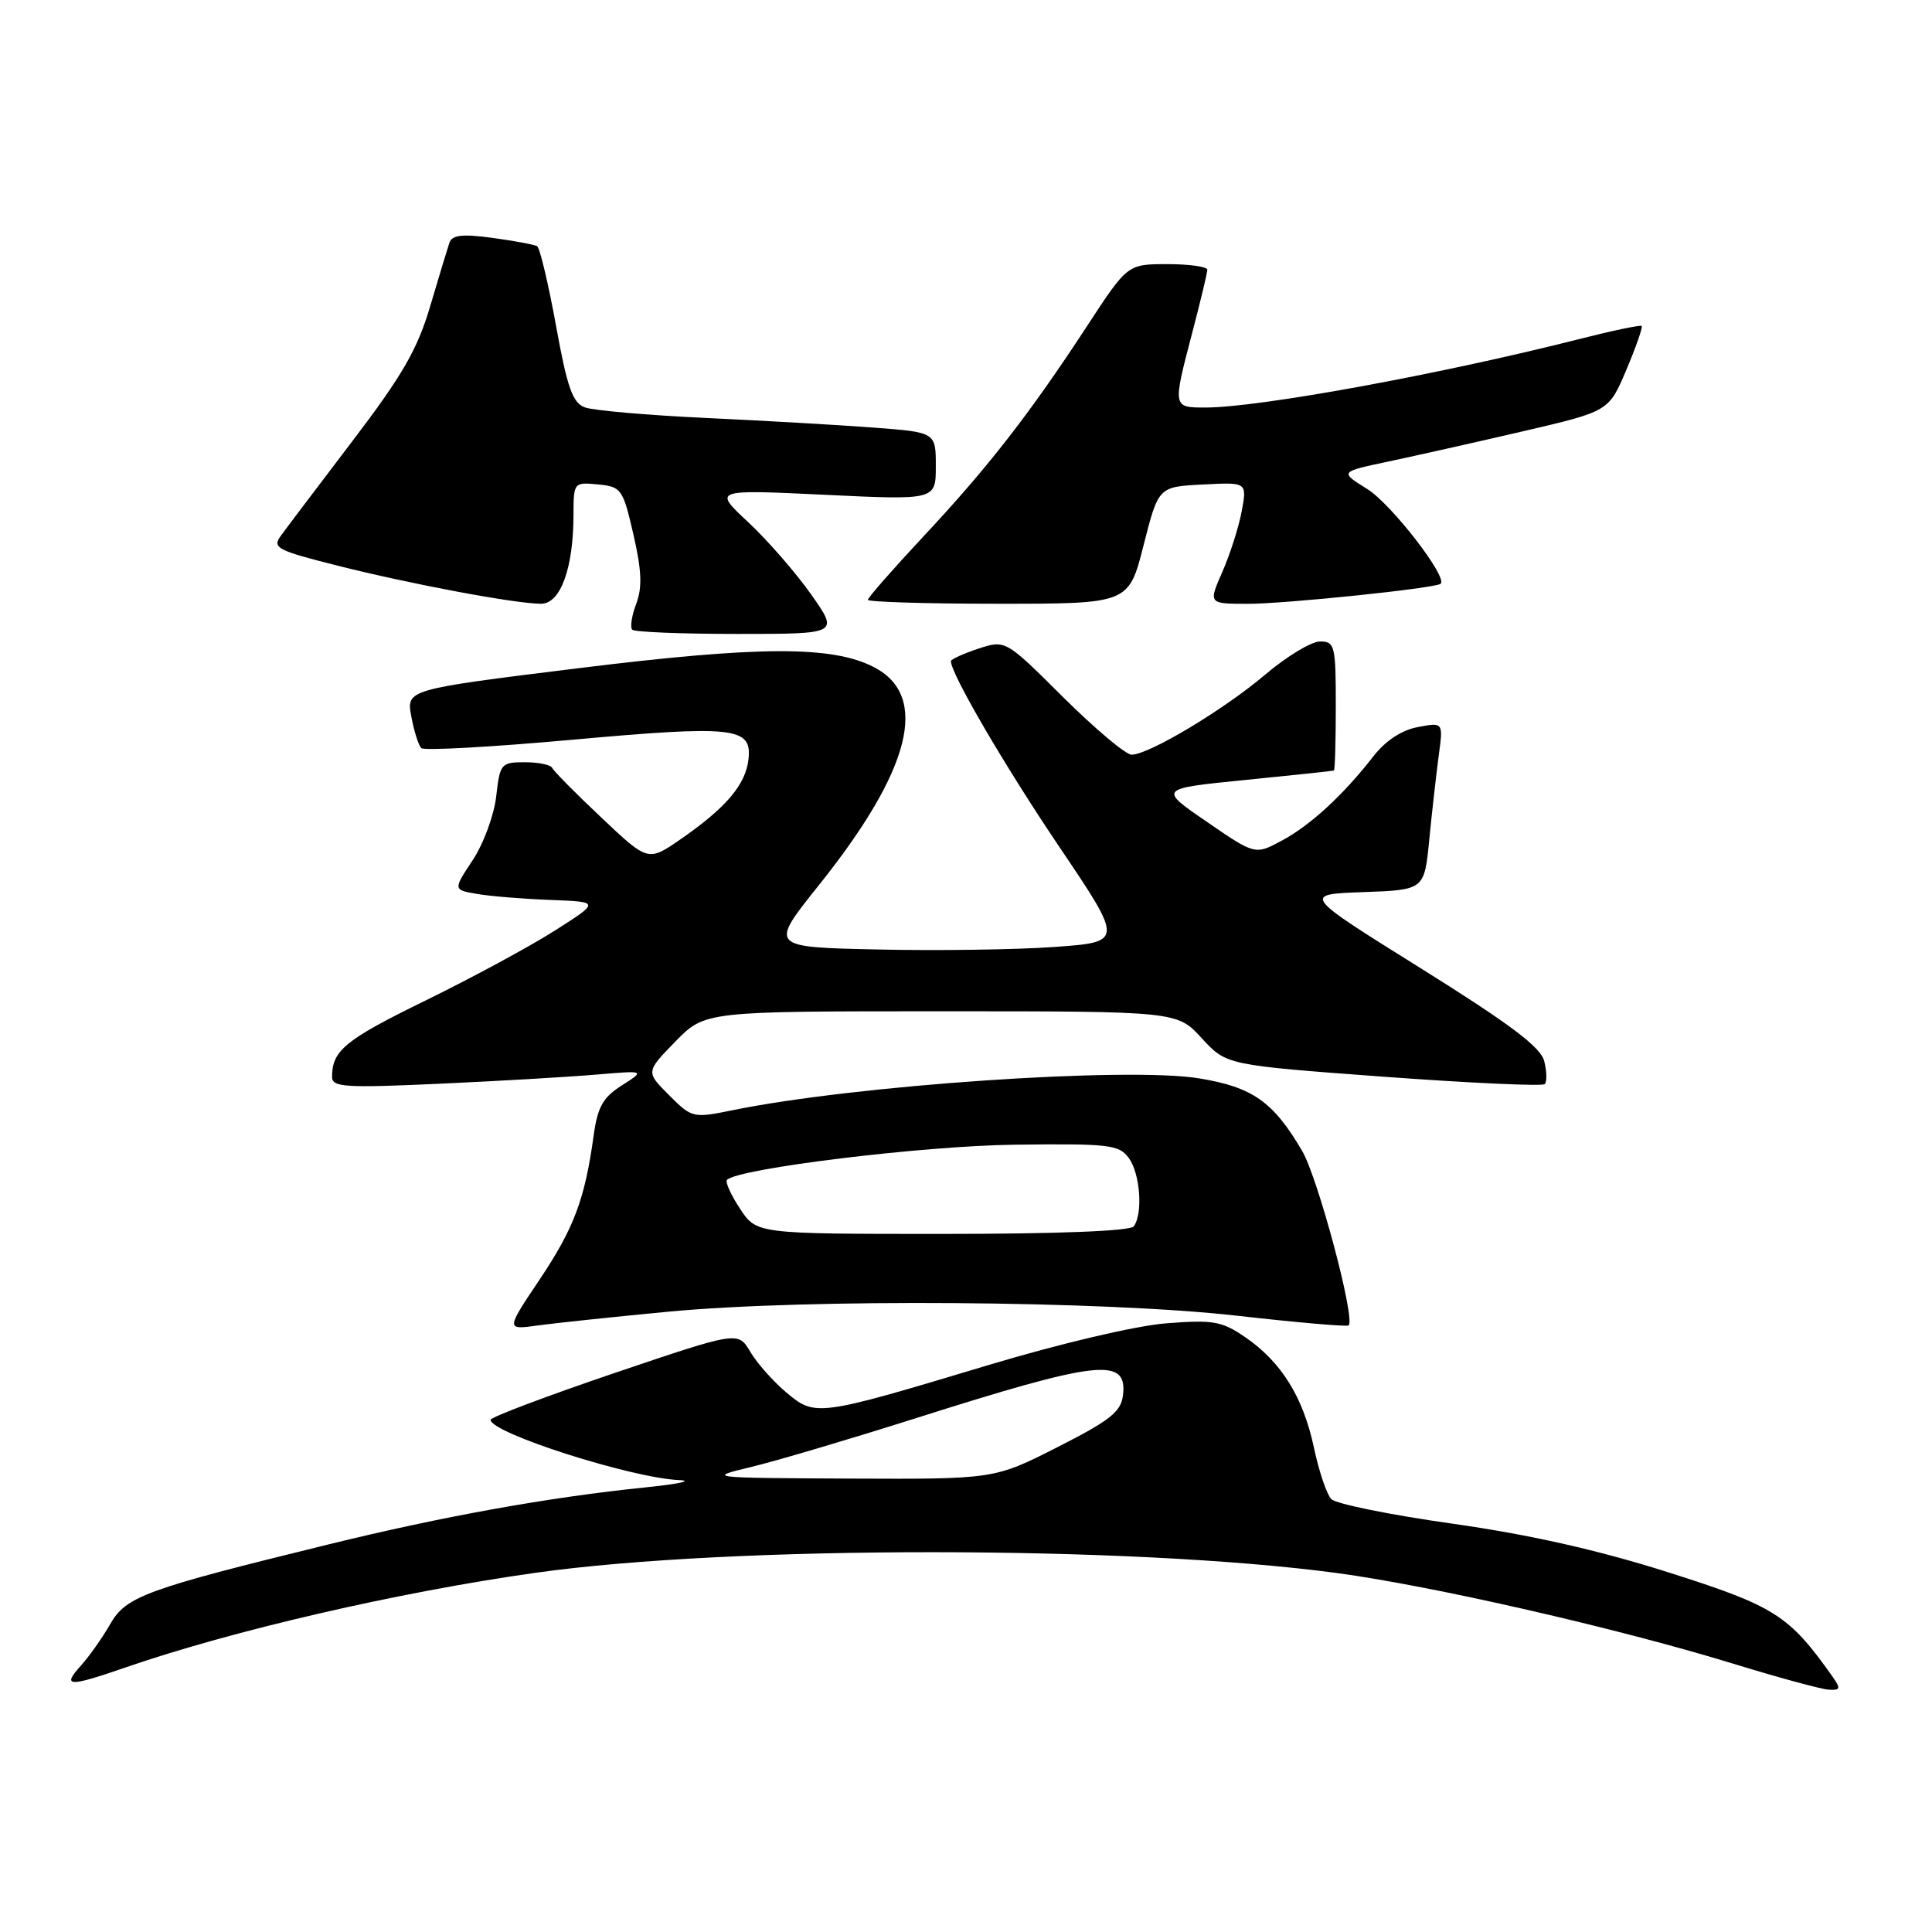 <?xml version="1.0" encoding="UTF-8" standalone="no"?>
<!DOCTYPE svg PUBLIC "-//W3C//DTD SVG 1.1//EN" "http://www.w3.org/Graphics/SVG/1.1/DTD/svg11.dtd" >
<svg xmlns="http://www.w3.org/2000/svg" xmlns:xlink="http://www.w3.org/1999/xlink" version="1.1" viewBox="0 0 256 256">
 <g >
 <path fill="currentColor"
d=" M 242.81 222.15 C 237.05 214.01 235.18 212.83 221.15 208.37 C 211.81 205.40 202.76 203.36 192.50 201.90 C 184.25 200.74 177.01 199.27 176.40 198.64 C 175.80 198.01 174.76 194.94 174.10 191.81 C 172.67 185.10 169.77 180.45 164.98 177.17 C 161.88 175.05 160.74 174.86 154.50 175.35 C 150.47 175.67 140.49 178.02 131.00 180.87 C 108.26 187.71 108.03 187.74 104.18 184.50 C 102.44 183.03 100.29 180.61 99.41 179.11 C 97.80 176.39 97.80 176.39 81.40 181.94 C 72.39 185.00 65.01 187.79 65.01 188.13 C 64.99 189.88 83.72 195.86 90.00 196.12 C 91.92 196.20 89.90 196.64 85.50 197.09 C 72.76 198.39 58.74 200.91 43.58 204.63 C 19.22 210.60 16.71 211.52 14.59 215.22 C 13.56 217.03 11.80 219.51 10.68 220.75 C 8.18 223.52 9.08 223.56 16.59 220.96 C 30.79 216.05 52.81 210.96 70.99 208.40 C 96.93 204.75 149.86 204.77 177.18 208.44 C 189.90 210.16 214.22 215.72 229.50 220.40 C 235.55 222.26 241.31 223.83 242.31 223.89 C 243.87 223.99 243.94 223.75 242.81 222.15 Z  M 88.50 173.81 C 106.87 172.06 146.22 172.34 163.93 174.34 C 171.86 175.24 178.52 175.82 178.71 175.62 C 179.61 174.72 174.63 156.06 172.54 152.50 C 168.71 145.97 165.97 144.05 158.90 142.89 C 149.40 141.33 113.31 143.79 97.12 147.10 C 91.82 148.18 91.69 148.15 88.65 145.11 C 85.57 142.03 85.57 142.03 89.49 138.01 C 93.41 134.00 93.41 134.00 124.69 134.00 C 155.97 134.00 155.97 134.00 159.24 137.57 C 162.51 141.13 162.51 141.13 183.32 142.67 C 194.77 143.51 204.38 143.95 204.69 143.65 C 204.99 143.34 204.96 141.98 204.62 140.61 C 204.15 138.74 200.11 135.71 188.27 128.31 C 172.55 118.50 172.55 118.50 180.64 118.21 C 188.74 117.92 188.74 117.92 189.39 111.21 C 189.75 107.52 190.32 102.52 190.64 100.10 C 191.24 95.70 191.24 95.70 187.87 96.34 C 185.73 96.74 183.59 98.15 182.00 100.19 C 178.01 105.33 173.65 109.35 169.84 111.39 C 166.31 113.29 166.31 113.29 159.91 108.89 C 153.50 104.50 153.50 104.50 165.00 103.35 C 171.32 102.72 176.61 102.16 176.75 102.10 C 176.89 102.05 177.00 98.17 177.00 93.50 C 177.00 85.54 176.87 85.00 174.91 85.00 C 173.76 85.00 170.50 86.97 167.66 89.38 C 162.13 94.07 152.23 100.00 149.94 100.00 C 149.17 100.00 145.10 96.57 140.88 92.39 C 133.23 84.77 133.23 84.77 129.61 85.96 C 127.63 86.62 126.00 87.36 126.00 87.61 C 126.00 89.28 133.11 101.46 140.33 112.16 C 148.87 124.82 148.87 124.82 139.68 125.48 C 134.63 125.84 124.07 125.99 116.22 125.81 C 101.94 125.50 101.94 125.50 108.48 117.32 C 120.73 102.02 123.21 92.23 115.80 88.40 C 110.28 85.54 100.57 85.58 76.57 88.55 C 53.84 91.36 53.84 91.36 54.50 94.93 C 54.86 96.89 55.46 98.79 55.83 99.13 C 56.20 99.48 65.05 98.99 75.50 98.05 C 97.30 96.08 99.65 96.33 99.18 100.59 C 98.81 103.97 96.22 107.02 90.19 111.20 C 85.87 114.18 85.87 114.18 79.69 108.34 C 76.28 105.13 73.35 102.16 73.17 101.75 C 72.98 101.34 71.35 101.00 69.55 101.00 C 66.39 101.00 66.24 101.18 65.75 105.52 C 65.47 108.00 64.07 111.81 62.63 113.98 C 60.03 117.91 60.03 117.91 63.26 118.46 C 65.04 118.76 69.42 119.12 73.00 119.25 C 79.50 119.50 79.50 119.50 73.50 123.32 C 70.20 125.42 62.48 129.59 56.35 132.59 C 45.72 137.79 44.00 139.19 44.00 142.71 C 44.00 144.06 45.78 144.17 58.25 143.60 C 66.09 143.24 75.42 142.70 79.00 142.39 C 85.50 141.84 85.50 141.84 82.40 143.82 C 79.88 145.42 79.18 146.67 78.65 150.54 C 77.50 158.90 76.04 162.78 71.48 169.58 C 67.03 176.22 67.03 176.22 71.26 175.63 C 73.59 175.31 81.35 174.49 88.50 173.81 Z  M 107.47 78.75 C 105.43 75.86 101.68 71.56 99.13 69.18 C 94.50 64.86 94.50 64.86 109.25 65.56 C 124.00 66.27 124.00 66.27 124.00 61.77 C 124.00 57.28 124.00 57.28 115.75 56.66 C 111.21 56.31 101.20 55.74 93.50 55.38 C 85.80 55.02 78.60 54.39 77.50 53.98 C 75.87 53.38 75.16 51.36 73.67 43.13 C 72.66 37.57 71.53 32.84 71.17 32.62 C 70.80 32.41 68.14 31.91 65.25 31.52 C 61.27 30.98 59.90 31.14 59.55 32.16 C 59.30 32.90 58.15 36.69 57.00 40.58 C 55.32 46.28 53.31 49.76 46.70 58.44 C 42.19 64.37 37.92 70.01 37.22 70.98 C 36.04 72.59 36.67 72.92 44.72 74.95 C 54.47 77.41 68.31 80.00 71.70 80.00 C 74.27 80.00 75.99 75.28 75.99 68.19 C 76.00 63.93 76.04 63.88 79.24 64.19 C 82.33 64.49 82.54 64.78 83.93 70.82 C 85.03 75.60 85.12 77.85 84.30 80.02 C 83.70 81.59 83.47 83.14 83.78 83.44 C 84.08 83.75 90.37 84.00 97.75 84.00 C 111.17 84.00 111.17 84.00 107.47 78.75 Z  M 151.53 72.25 C 153.50 64.50 153.50 64.50 159.37 64.20 C 165.24 63.89 165.24 63.89 164.54 67.70 C 164.16 69.79 163.00 73.41 161.98 75.75 C 160.11 80.00 160.11 80.00 165.31 80.01 C 170.23 80.02 190.07 77.96 190.88 77.36 C 191.93 76.57 184.34 66.76 181.16 64.79 C 177.50 62.52 177.50 62.52 184.00 61.15 C 187.57 60.39 195.60 58.59 201.84 57.14 C 213.18 54.50 213.18 54.50 215.50 49.00 C 216.78 45.98 217.69 43.36 217.53 43.20 C 217.37 43.03 213.69 43.80 209.37 44.90 C 190.99 49.57 166.91 53.99 159.75 54.00 C 155.36 54.00 155.37 54.04 158.00 44.00 C 159.08 39.88 159.97 36.16 159.98 35.75 C 159.99 35.34 157.62 35.00 154.70 35.00 C 149.40 35.00 149.40 35.00 144.01 43.25 C 136.47 54.79 130.88 61.98 122.35 71.09 C 118.31 75.42 115.00 79.19 115.00 79.48 C 115.00 79.76 122.78 80.00 132.28 80.00 C 149.56 80.00 149.56 80.00 151.53 72.25 Z  M 99.50 194.39 C 102.80 193.60 112.47 190.73 121.00 188.03 C 145.64 180.21 149.40 179.78 148.80 184.88 C 148.55 187.06 147.09 188.22 140.13 191.75 C 131.76 196.00 131.76 196.00 112.63 195.92 C 93.78 195.83 93.59 195.81 99.50 194.39 Z  M 98.05 160.15 C 96.84 158.32 96.07 156.60 96.33 156.34 C 97.84 154.82 122.22 151.84 134.32 151.68 C 146.96 151.52 148.27 151.67 149.57 153.44 C 151.08 155.49 151.47 160.82 150.23 162.50 C 149.78 163.12 140.13 163.50 124.87 163.50 C 100.25 163.50 100.25 163.50 98.05 160.15 Z "/>
</g>
</svg>
